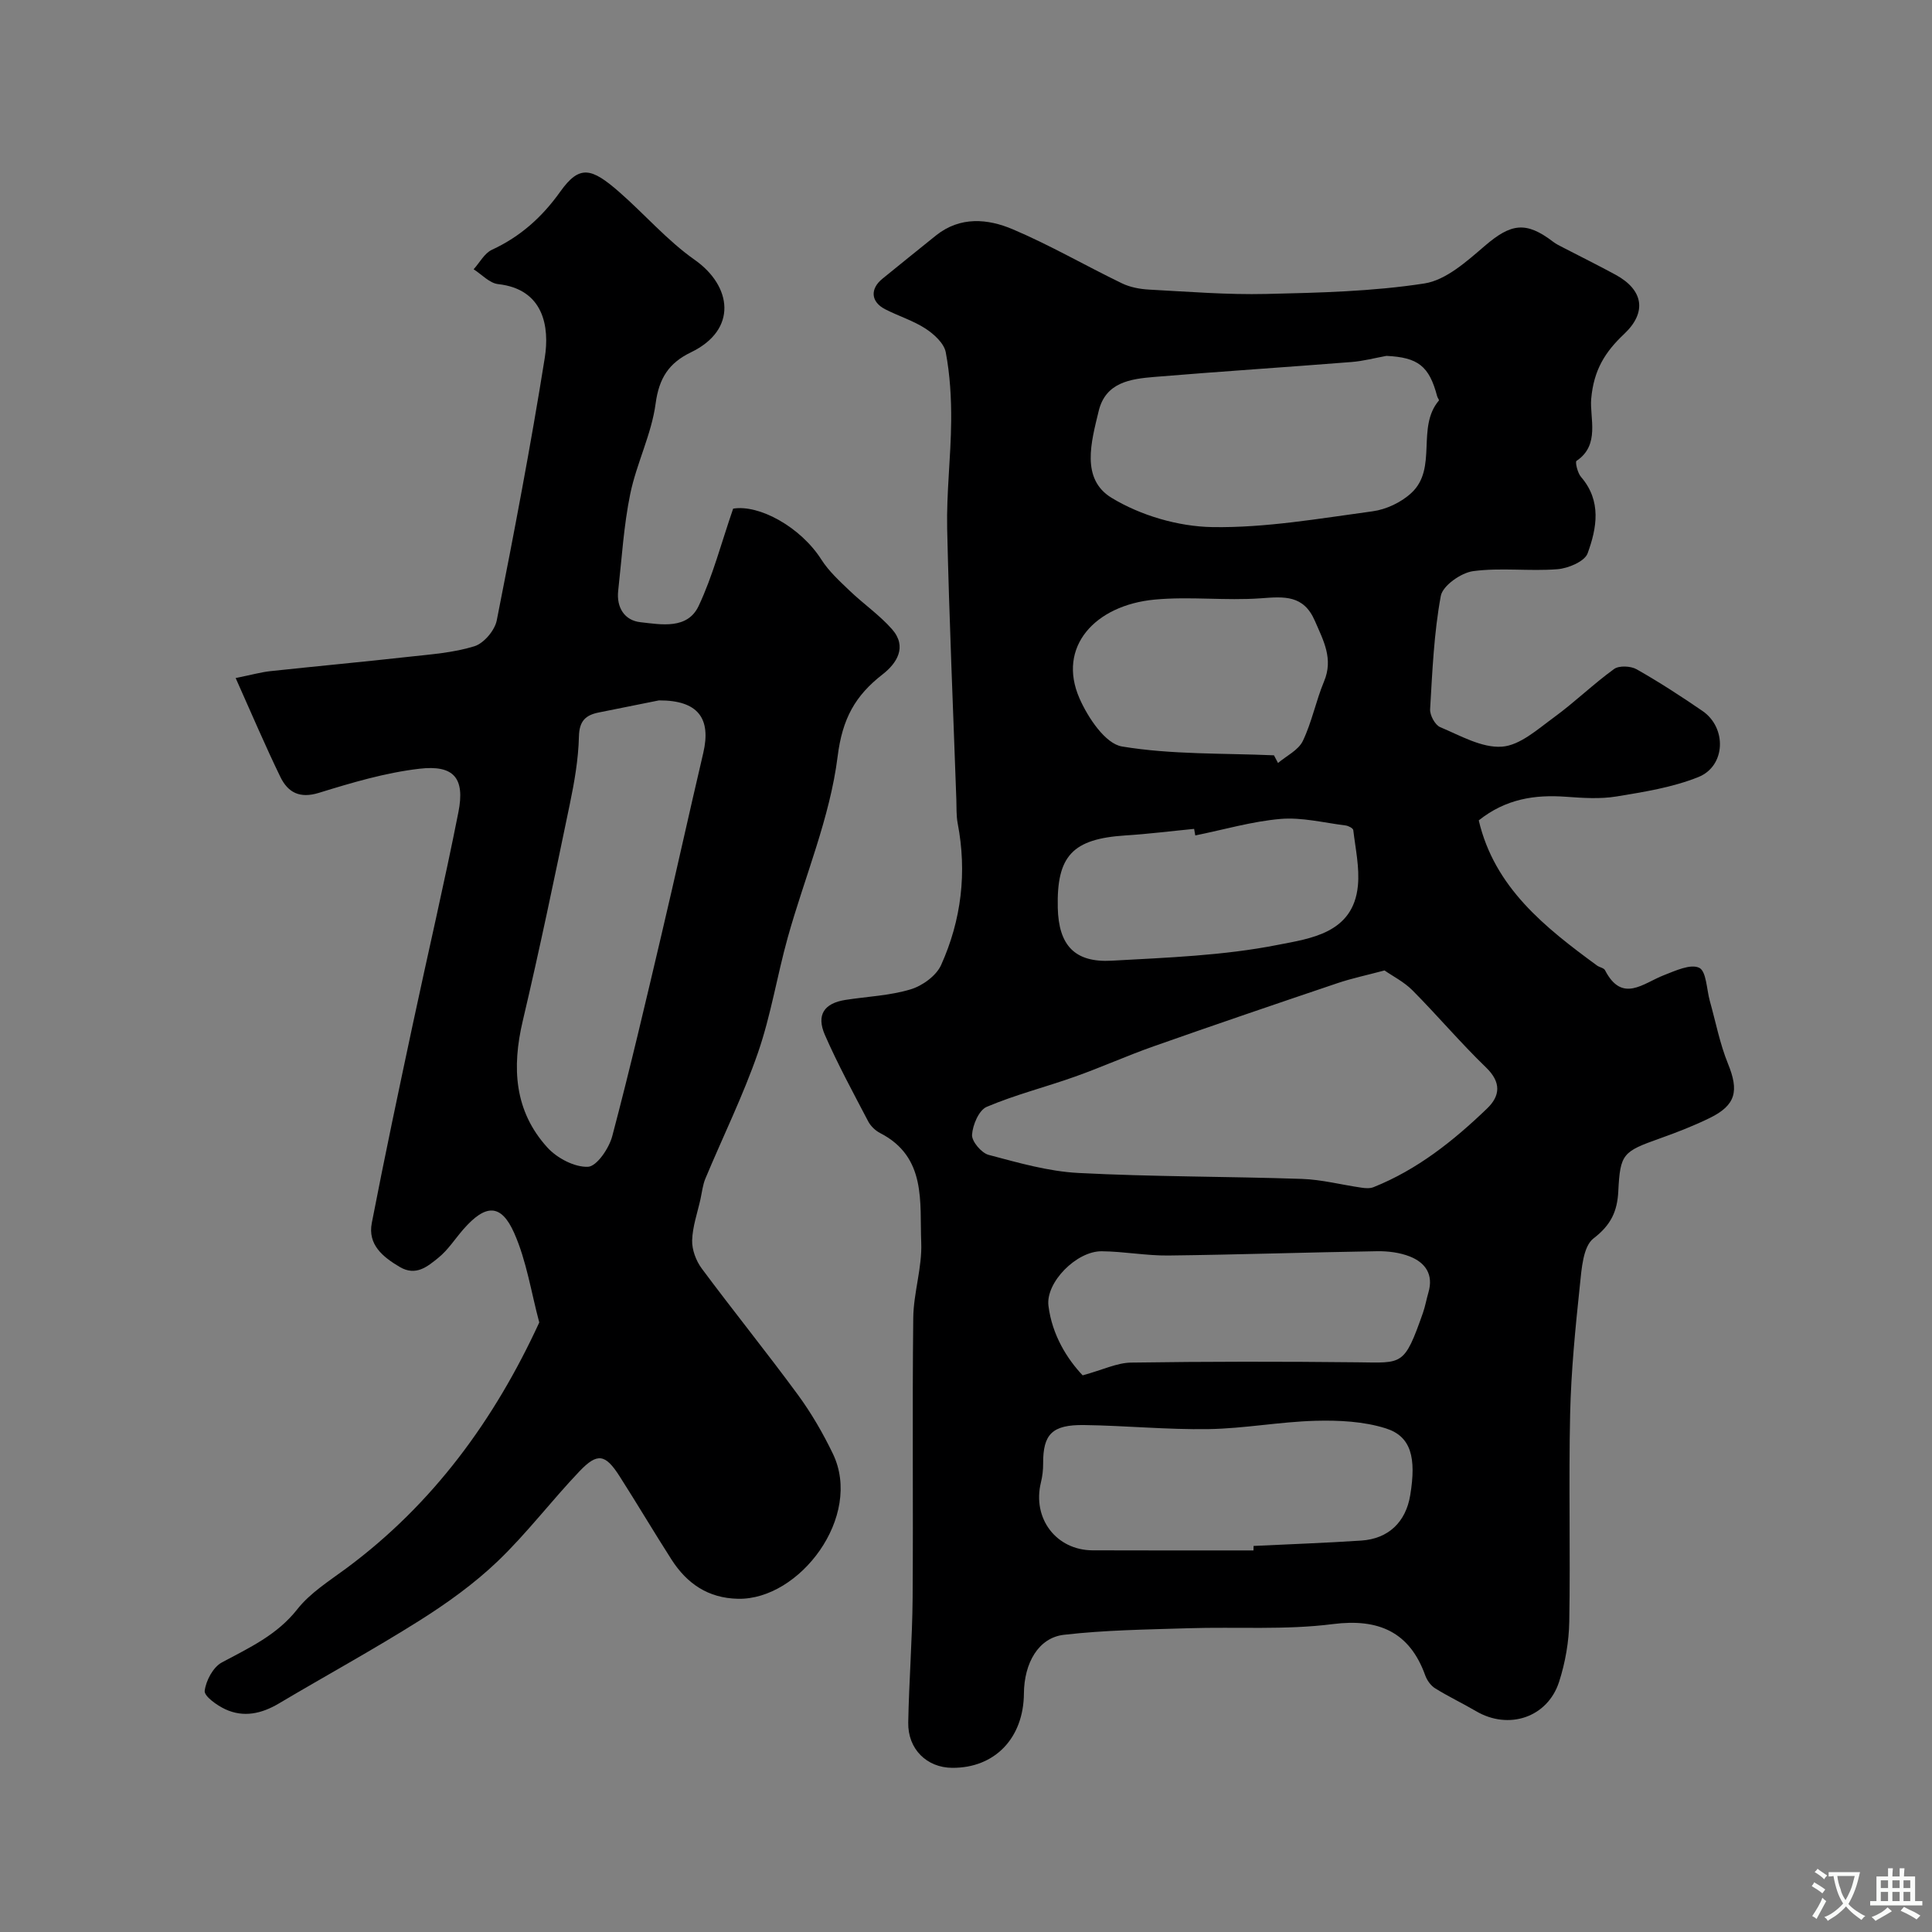 <svg enable-background="new 0 0 400 400" viewBox="0 0 400 400" xmlns="http://www.w3.org/2000/svg"><rect x="0" y="0" width="400" height="400" fill="#808080" stroke="none"/><path d="m306.16 169.85c3.26 13.9 13.68 22.13 24.48 30.05.52.38 1.41.49 1.66.97 3.56 6.91 7.9 2.69 12.2 1.03 2.37-.92 5.5-2.39 7.3-1.53 1.49.71 1.53 4.46 2.2 6.87 1.22 4.34 2.07 8.84 3.76 12.99 2.29 5.62 1.67 8.57-3.78 11.24-3.35 1.64-6.86 3-10.38 4.25-7.61 2.71-8.16 3.16-8.55 10.92-.21 4.17-1.52 6.99-5.13 9.76-2.18 1.67-2.47 6.36-2.83 9.77-.93 8.83-1.81 17.7-2.01 26.57-.32 14.32.07 28.66-.18 42.98-.07 4.18-.82 8.48-2.1 12.46-2.39 7.43-10.46 10.06-17.2 6.1-2.78-1.63-5.71-3.02-8.44-4.71-.91-.56-1.7-1.65-2.07-2.67-3.24-9.07-9.73-11.85-19.13-10.65-9.87 1.26-19.98.54-29.98.86-8.59.27-17.21.37-25.73 1.36-5.25.61-8.21 5.84-8.26 12.15-.07 9.25-6.04 15.45-14.84 15.39-5.26-.03-9.21-3.87-9.11-9.38.16-8.6.84-17.2.91-25.8.14-19.32-.09-38.65.13-57.98.06-5.21 1.86-10.43 1.65-15.59-.34-8.33 1.17-17.7-8.52-22.68-.99-.51-1.96-1.45-2.47-2.43-3.09-5.91-6.29-11.79-8.96-17.89-1.81-4.16-.13-6.55 4.26-7.24 4.5-.7 9.16-.88 13.48-2.18 2.45-.73 5.33-2.82 6.33-5.05 4.19-9.31 5.38-19.16 3.43-29.31-.31-1.61-.22-3.3-.28-4.95-.66-18.69-1.48-37.38-1.9-56.07-.16-7.41.77-14.85.83-22.28.04-4.76-.24-9.58-1.12-14.24-.35-1.86-2.42-3.75-4.18-4.9-2.57-1.67-5.61-2.6-8.36-4.01-3-1.54-3.17-4.23-.55-6.34 3.7-2.98 7.37-6 11.09-8.96 4.99-3.97 10.69-3.46 15.87-1.26 7.73 3.28 15.04 7.53 22.61 11.19 1.7.82 3.74 1.2 5.65 1.3 8.08.43 16.18 1.09 24.25.9 10.92-.25 21.94-.51 32.7-2.17 4.49-.69 8.79-4.58 12.52-7.78 5.42-4.65 8.51-5.16 14.14-.86.64.49 1.39.85 2.11 1.22 3.61 1.87 7.25 3.67 10.82 5.61 5.78 3.14 6.54 7.78 1.79 12.26-3.95 3.72-6.3 7.44-6.83 13.44-.34 3.92 1.9 9.55-3.04 12.84-.32.21.21 2.49.93 3.32 4.3 4.98 3.28 10.58 1.37 15.82-.61 1.68-4.02 3.12-6.26 3.29-5.79.46-11.72-.37-17.45.4-2.51.34-6.3 3.01-6.69 5.14-1.42 7.7-1.75 15.61-2.21 23.45-.07 1.24 1.03 3.27 2.09 3.71 4.15 1.74 8.61 4.33 12.77 4.04 3.74-.26 7.43-3.63 10.81-6.09 4.29-3.13 8.12-6.88 12.42-9.99 1.04-.75 3.45-.63 4.67.06 4.67 2.65 9.19 5.58 13.62 8.62 5.08 3.47 4.84 11.41-.84 13.69-5.34 2.14-11.22 3.08-16.95 4.02-3.41.56-7 .31-10.48.06-6.42-.47-12.45.43-18.04 4.89zm-19.51 31.07c-3.74 1-6.77 1.63-9.67 2.61-12.74 4.3-25.46 8.63-38.14 13.1-5.5 1.94-10.84 4.35-16.34 6.3-6.05 2.15-12.32 3.73-18.21 6.23-1.62.69-2.91 3.74-3.04 5.79-.08 1.36 1.94 3.75 3.42 4.15 6.11 1.62 12.33 3.42 18.59 3.75 15.4.8 30.85.71 46.28 1.23 4.14.14 8.25 1.23 12.38 1.82.8.12 1.73.18 2.45-.11 9.08-3.63 16.58-9.61 23.53-16.3 2.72-2.62 2.94-5.42-.23-8.48-5.28-5.1-10.04-10.74-15.22-15.96-1.77-1.78-4.13-2.96-5.8-4.13zm.4-127.24c-2.41.44-4.8 1.08-7.23 1.27-13.61 1.08-27.23 1.96-40.83 3.09-4.91.41-10.08 1.09-11.52 7.06-1.53 6.35-3.76 14.05 2.67 17.97 6.02 3.66 13.8 5.94 20.85 6.06 11.05.18 22.16-1.78 33.19-3.27 2.83-.38 5.95-1.86 8.04-3.81 5.49-5.11.95-13.55 5.69-19.13.09-.11-.28-.56-.36-.87-1.65-6.27-3.95-8.05-10.5-8.37zm-27.53 247.32c.01-.31.01-.62.02-.93 7.43-.36 14.87-.62 22.29-1.11 5.64-.37 9.23-3.85 10.14-9.38 1.29-7.81.18-12.2-5.05-13.85-4.58-1.45-9.71-1.7-14.57-1.57-7.38.2-14.73 1.6-22.1 1.72-8.59.14-17.19-.72-25.79-.84-6.66-.09-8.52 1.91-8.49 7.99.01 1.3-.15 2.64-.46 3.9-1.82 7.44 3.16 14.03 10.73 14.05 11.1.04 22.19.02 33.28.02zm-35.37-36.25c4.21-1.15 7.11-2.6 10.03-2.64 15.65-.23 31.3-.23 46.95-.06 9.27.1 9.58.84 13.47-10.22.48-1.38.73-2.83 1.14-4.24 1.1-3.74-.66-6.2-3.88-7.46-2.07-.81-4.47-1.11-6.71-1.08-14.42.23-28.84.72-43.26.89-4.59.05-9.19-.84-13.79-.88-5.23-.05-11.63 6.46-11.03 11.28.75 6.08 3.9 11.05 7.08 14.41zm23.32-111.78c-.08-.45-.16-.91-.24-1.36-4.75.46-9.49 1.06-14.24 1.36-10.92.71-14.24 4.2-13.99 14.98.18 7.74 3.48 11.39 11.18 10.95 11.49-.64 23.12-1.05 34.35-3.27 6.72-1.32 15.67-2.38 16.61-12.27.36-3.77-.51-7.68-.96-11.5-.05-.39-1.02-.89-1.61-.96-4.48-.56-9.03-1.72-13.44-1.35-5.93.51-11.77 2.23-17.66 3.42zm16.29-16.59c.28.53.56 1.06.84 1.59 1.76-1.49 4.21-2.65 5.13-4.55 1.88-3.91 2.72-8.32 4.4-12.34 1.97-4.7-.13-8.45-1.9-12.54-2.34-5.4-6.35-5.03-11.18-4.67-7.31.53-14.73-.42-22.01.27-12.34 1.17-20.22 9.79-15.54 20.46 1.75 3.98 5.34 9.38 8.79 9.95 10.3 1.71 20.95 1.37 31.47 1.83z" fill="#000001"/><path d="m48.79 140.38c3.41-.69 5.25-1.21 7.13-1.42 9.6-1.03 19.22-1.92 28.82-2.99 4.53-.5 9.17-.83 13.48-2.17 1.96-.61 4.22-3.28 4.63-5.36 3.58-18.07 7.04-36.18 9.94-54.37 1.01-6.34-.17-14.2-9.67-15.25-1.78-.2-3.38-2-5.06-3.07 1.25-1.37 2.23-3.31 3.78-4.03 5.89-2.73 10.39-6.75 14.17-12.06 3.97-5.57 6.43-4.94 12.17.07 5.28 4.61 9.95 10.06 15.64 14.06 7.73 5.43 8.94 14.47-.76 19.15-4.58 2.21-6.61 5.33-7.32 10.61-.85 6.37-3.96 12.4-5.26 18.74-1.35 6.56-1.74 13.33-2.49 20.01-.39 3.48 1.32 6.16 4.6 6.52 4.31.48 9.74 1.55 12.06-3.37 2.92-6.2 4.66-12.95 7.14-20.14 5.35-.91 13.96 3.78 18.27 10.55 1.54 2.42 3.77 4.45 5.87 6.46 2.85 2.73 6.18 5.02 8.77 7.97 3.17 3.62.99 7.03-1.97 9.33-5.67 4.41-8.33 9.15-9.31 17.01-1.59 12.71-6.83 24.95-10.32 37.45-2.21 7.92-3.49 16.13-6.17 23.87-3.07 8.88-7.26 17.37-10.89 26.07-.55 1.32-.7 2.81-1.01 4.23-.63 2.85-1.65 5.7-1.73 8.57-.05 1.93.81 4.22 1.98 5.8 6.54 8.8 13.43 17.33 19.92 26.16 2.78 3.79 5.18 7.94 7.23 12.18 6.28 13-6.87 30.31-19.62 30.05-6.19-.12-10.58-3.13-13.78-8.12-3.66-5.71-7.11-11.55-10.76-17.26-2.93-4.58-4.57-4.92-8.28-1.03-5.8 6.08-10.91 12.86-16.97 18.66-4.87 4.65-10.47 8.67-16.18 12.27-9.52 6-19.41 11.4-29.09 17.15-3.59 2.13-7.31 2.97-11.13 1.19-1.73-.81-4.37-2.69-4.24-3.8.26-2.12 1.74-4.9 3.54-5.87 5.69-3.06 11.42-5.66 15.64-11.03 2.67-3.39 6.61-5.85 10.16-8.48 17.97-13.32 30.66-30.75 39.93-50.89-1.67-6.2-2.62-12.71-5.19-18.51-2.72-6.15-5.94-6.02-10.53-.77-1.73 1.98-3.18 4.29-5.2 5.91-2.2 1.77-4.6 3.86-7.97 1.88-3.55-2.1-6.65-4.64-5.78-9.12 2.66-13.75 5.57-27.45 8.49-41.15 3.12-14.64 6.54-29.22 9.44-43.9 1.39-7.04-.93-9.82-8.09-8.98-7.03.82-13.97 2.88-20.76 4.98-4.02 1.25-6.45-.07-8.02-3.3-3.13-6.44-5.94-13.07-9.25-20.46zm87.63 4.63c-3.5.7-7.98 1.6-12.45 2.5-2.73.55-4.04 1.75-4.11 4.99-.11 4.7-.94 9.43-1.9 14.05-3.11 14.97-6.22 29.94-9.73 44.82-2.28 9.66-1.76 18.66 5.1 26.21 2 2.2 5.62 4.11 8.41 3.99 1.81-.08 4.36-3.83 5.02-6.34 3.67-13.87 6.93-27.86 10.22-41.83 2.94-12.48 5.69-25.01 8.62-37.49 1.68-7.18-1.07-10.94-9.18-10.9z" fill="#000001"/><g fill="#fafbfa"><path d="m377.9 391.2c-.2.3-.4.5-.6.8-.7-.6-1.4-1-2.2-1.5.2-.3.4-.5.5-.8.6.4 1.4.8 2.3 1.5zm-1.8 6.1c-.2-.2-.5-.4-.9-.6.4-.6.8-1.2 1.2-1.9s.7-1.3.9-1.9c.3.3.5.5.8.7-.7 1.3-1.4 2.6-2 3.7zm2.2-9c-.3.3-.5.5-.6.8-.6-.6-1.3-1.1-2-1.5.3-.3.5-.5.6-.7.6.5 1.3.9 2 1.4zm.3.2v-.9h2 4.5c-.3 1.3-.6 2.5-1 3.6s-.9 2.1-1.4 3c.4.5 1 1 1.6 1.4s1.2.8 1.9 1.1c-.3.2-.5.4-.8.8-.4-.3-1-.7-1.6-1.2s-1.2-1.1-1.6-1.6c-.5.6-1.1 1.1-1.7 1.6s-1.4.9-2.1 1.4c-.1-.3-.3-.5-.7-.8.6-.2 1.2-.5 1.9-1s1.4-1.1 2-1.8c-.5-.8-.9-1.6-1.2-2.5s-.6-2-.8-3.2c-.4.1-.7.1-1 .1zm2.5 2.7c.2 1 .7 1.7 1 2.2.3-.5.6-1.1 1-2s.6-1.9.9-3h-3.2-.4c.1.9.3 1.8.7 2.8z"/><path d="m396.5 388.5v1.5 3.6h1.5v.9c-.4 0-1 0-1.7 0h-7.9c-.5 0-.9 0-1.2 0v-.9h1.3v-3.5c0-.7 0-1.2 0-1.6h2.4c0-.8 0-1.4 0-1.7h1c0 .3-.1.8-.1 1.7h1.5c0-.8 0-1.4 0-1.7h1c0 .3-.1.9-.1 1.7zm-8.2 9.2c-.2-.3-.5-.5-.8-.8.8-.3 1.4-.6 1.9-.9s1-.7 1.4-1.1c.3.3.6.5.9.8-1.6 1-2.8 1.6-3.4 2zm2.6-6.8v-1.6h-1.5v1.6zm0 2.7v-1.9h-1.5v1.9zm2.4-2.7v-1.6h-1.5v1.6zm0 2.7v-1.9h-1.5v1.9zm.2 2 .7-.8c.4.2.9.5 1.6.8s1.3.7 1.8 1c-.3.3-.5.5-.8.8-.4-.3-1.5-1-3.3-1.8zm2-4.7v-1.6h-1.4v1.6zm0 2.7v-1.9h-1.4v1.9z"/></g></svg>